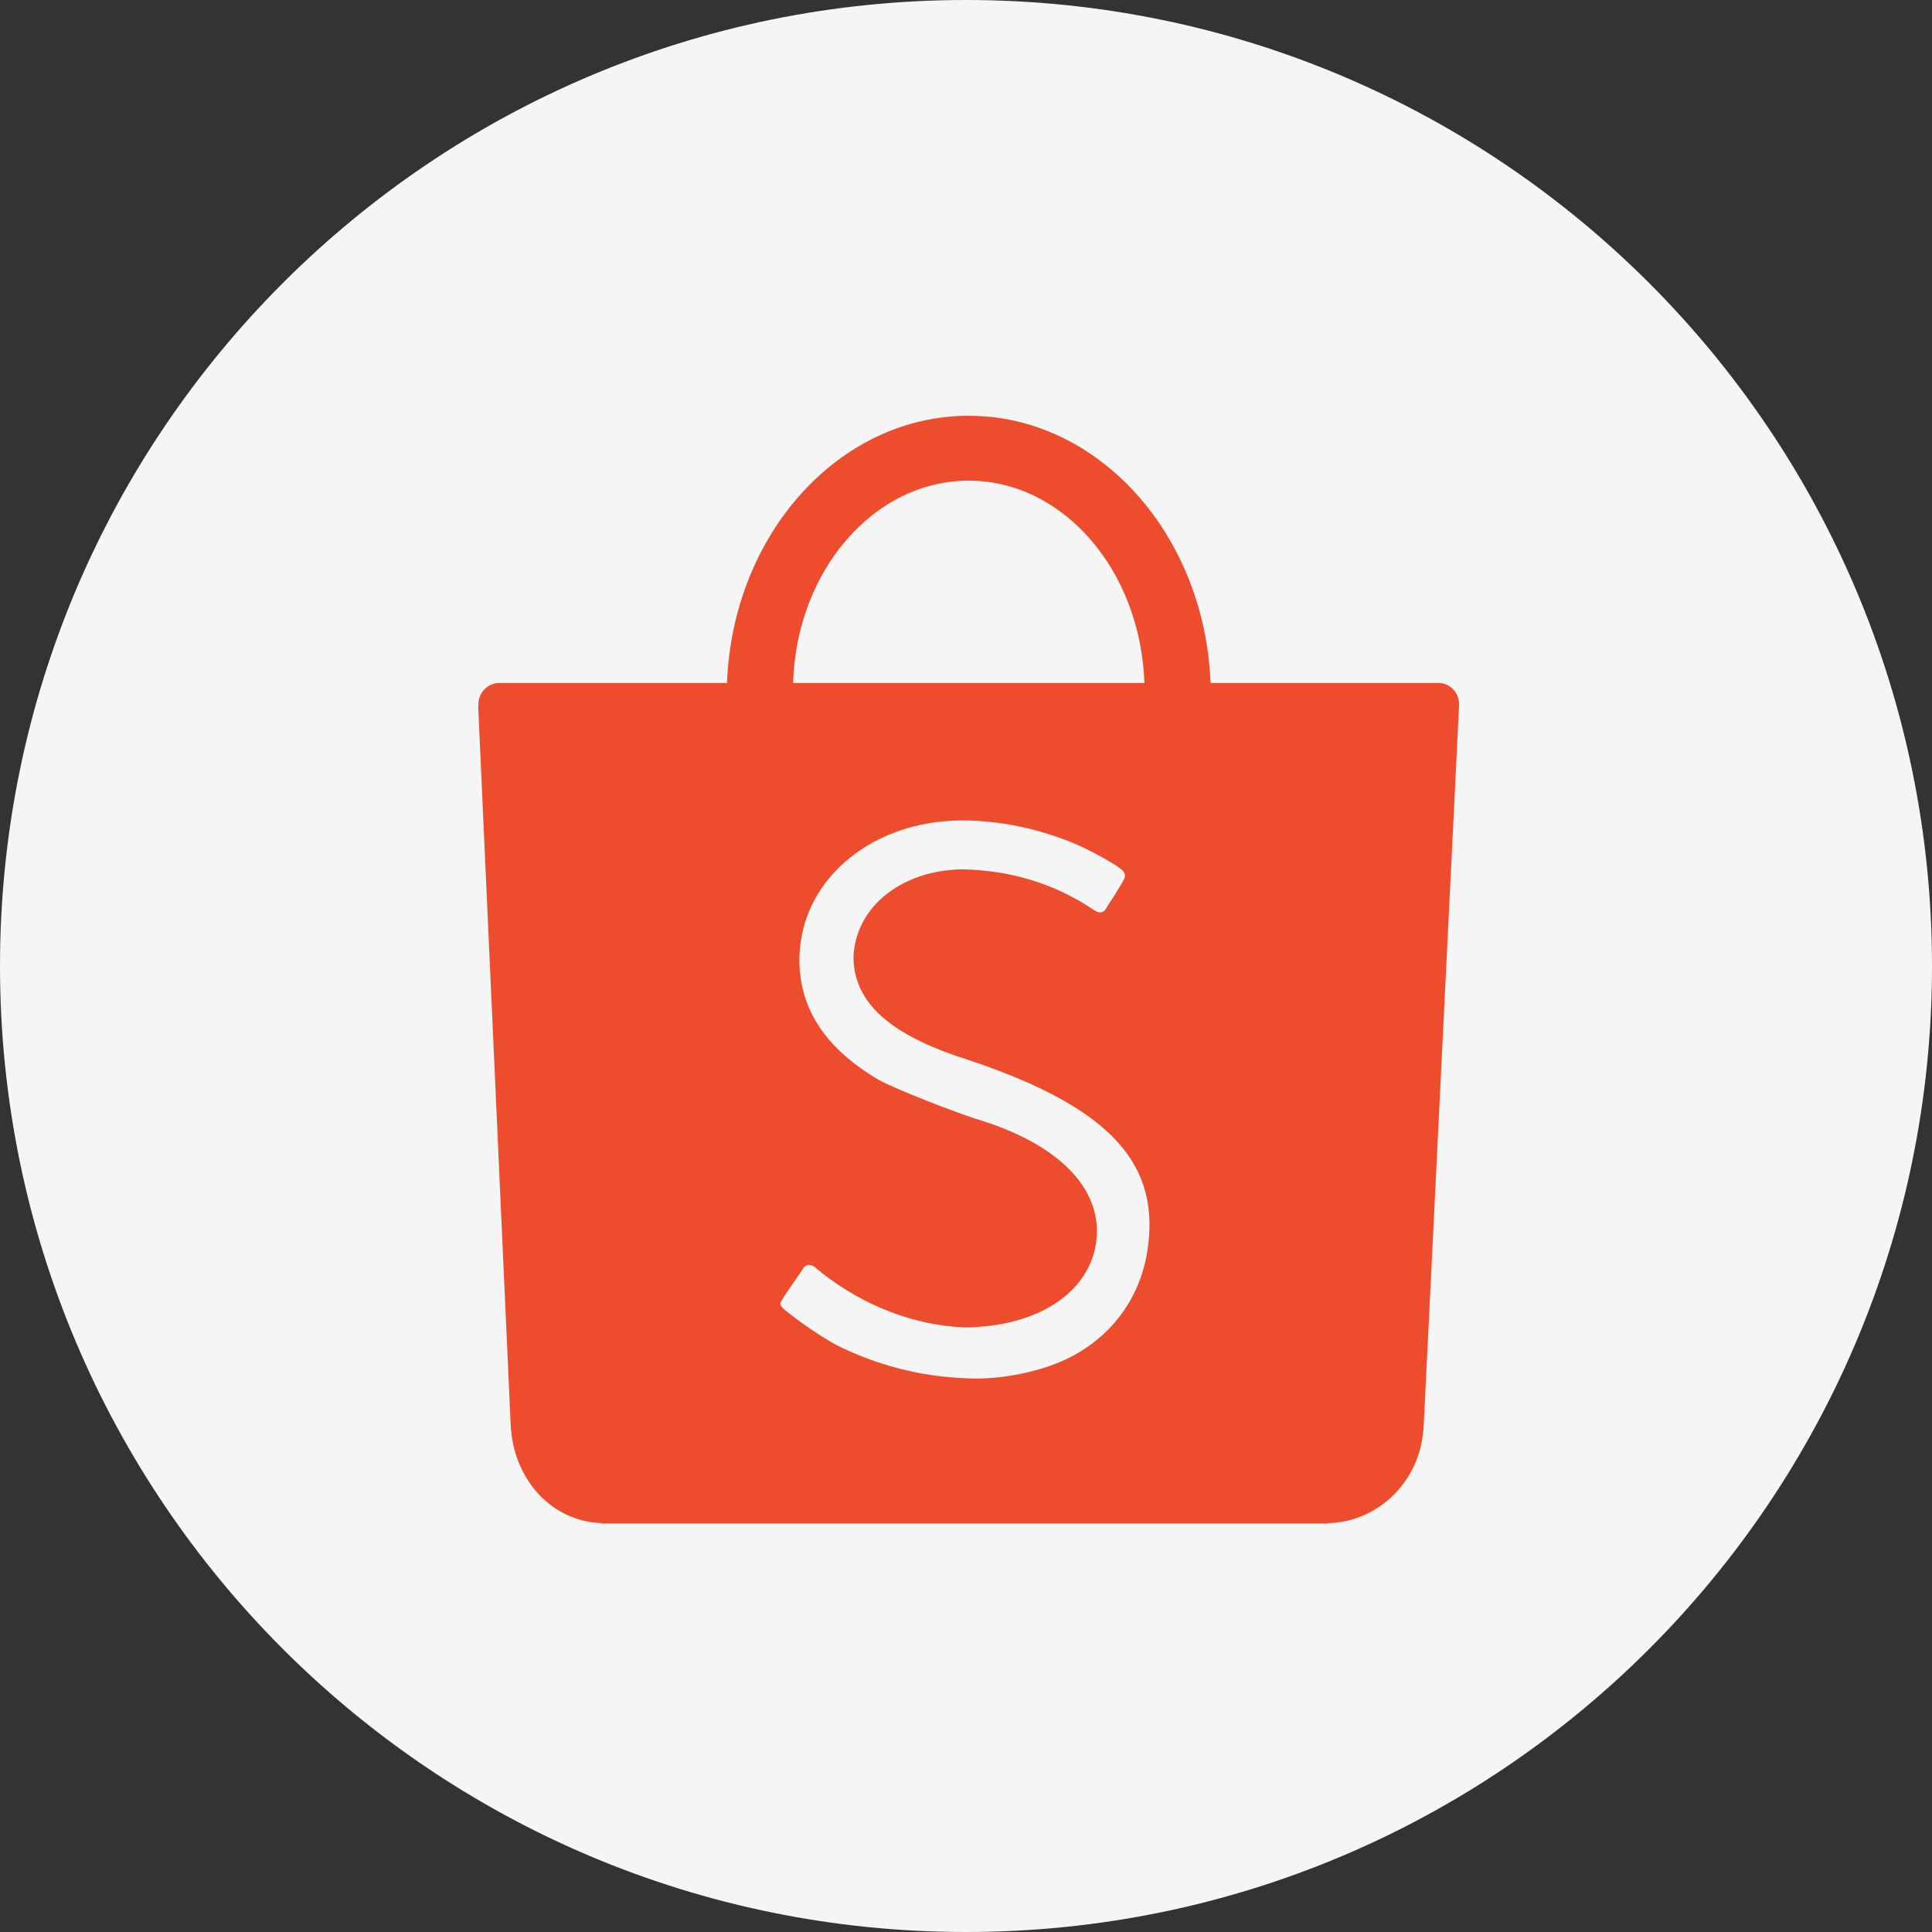 <svg width="64" height="64" viewBox="0 0 64 64" fill="none" xmlns="http://www.w3.org/2000/svg">
<rect x="0" y="0" width="64" height="64" fill="#333333" stroke="none"/>
<path d="M0 32C0 14.327 14.327 0 32 0C49.673 0 64 14.327 64 32C64 49.673 49.673 64 32 64C14.327 64 0 49.673 0 32Z" fill="#F5F5F5"/>
<g clip-path="url(#clip0_6106_1043)">
<path d="M38.037 41.233C37.832 42.99 36.767 44.412 35.118 45.116C34.193 45.505 32.959 45.719 31.969 45.655C30.446 45.592 29.018 45.214 27.685 44.544C27.224 44.291 26.513 43.815 25.971 43.37C25.837 43.243 25.815 43.18 25.912 43.049C25.955 42.972 26.05 42.831 26.245 42.545C26.542 42.125 26.574 42.069 26.606 42.015C26.701 41.879 26.846 41.866 26.998 41.974C27.018 41.995 27.018 41.995 27.03 42.005C27.05 42.028 27.05 42.028 27.104 42.069C27.16 42.112 27.201 42.133 27.211 42.157C28.639 43.275 30.302 43.91 31.98 43.973C34.31 43.942 35.984 42.894 36.292 41.276C36.61 39.514 35.222 37.976 32.507 37.118C31.651 36.865 29.499 36.005 29.101 35.766C27.241 34.676 26.367 33.245 26.494 31.471C26.684 29.019 28.962 27.194 31.841 27.178C33.119 27.178 34.407 27.445 35.629 27.959C36.07 28.146 36.856 28.572 37.118 28.776C37.275 28.892 37.308 29.019 37.211 29.161C37.179 29.248 37.084 29.377 36.921 29.654C36.682 30.018 36.673 30.033 36.63 30.113C36.545 30.247 36.424 30.257 36.262 30.162C34.956 29.273 33.483 28.829 31.873 28.797C29.874 28.829 28.371 30.02 28.274 31.653C28.254 33.12 29.35 34.188 31.722 34.993C36.547 36.547 38.387 38.363 38.037 41.233ZM32.087 15.922C35.222 15.922 37.783 18.896 37.91 22.625H26.272C26.384 18.896 28.953 15.922 32.087 15.922ZM48.334 23.331C48.334 22.942 48.033 22.625 47.649 22.625H47.624H40.101C39.91 17.706 36.392 13.773 32.087 13.773C27.78 13.773 24.27 17.706 24.082 22.625H16.528C16.149 22.634 15.848 22.944 15.848 23.331C15.848 23.354 15.848 23.364 15.848 23.386H15.84L16.913 47.115C16.913 47.179 16.925 47.244 16.925 47.321C16.925 47.336 16.927 47.341 16.927 47.369V47.405L16.935 47.418C17.097 49.072 18.292 50.391 19.925 50.456V50.468H43.888C43.901 50.468 43.908 50.468 43.92 50.468C43.939 50.468 43.939 50.468 43.953 50.468H44.002V50.456C45.659 50.415 47.015 49.072 47.145 47.4L47.152 47.369C47.152 47.353 47.152 47.336 47.152 47.321C47.152 47.273 47.164 47.242 47.164 47.192L48.334 23.364C48.334 23.355 48.334 23.341 48.334 23.331Z" fill="#EE4D2D"/>
</g>
<defs>
<clipPath id="clip0_6106_1043">
<rect width="36.044" height="37" fill="white" transform="translate(13.979 13.5)"/>
</clipPath>
</defs>
</svg>
